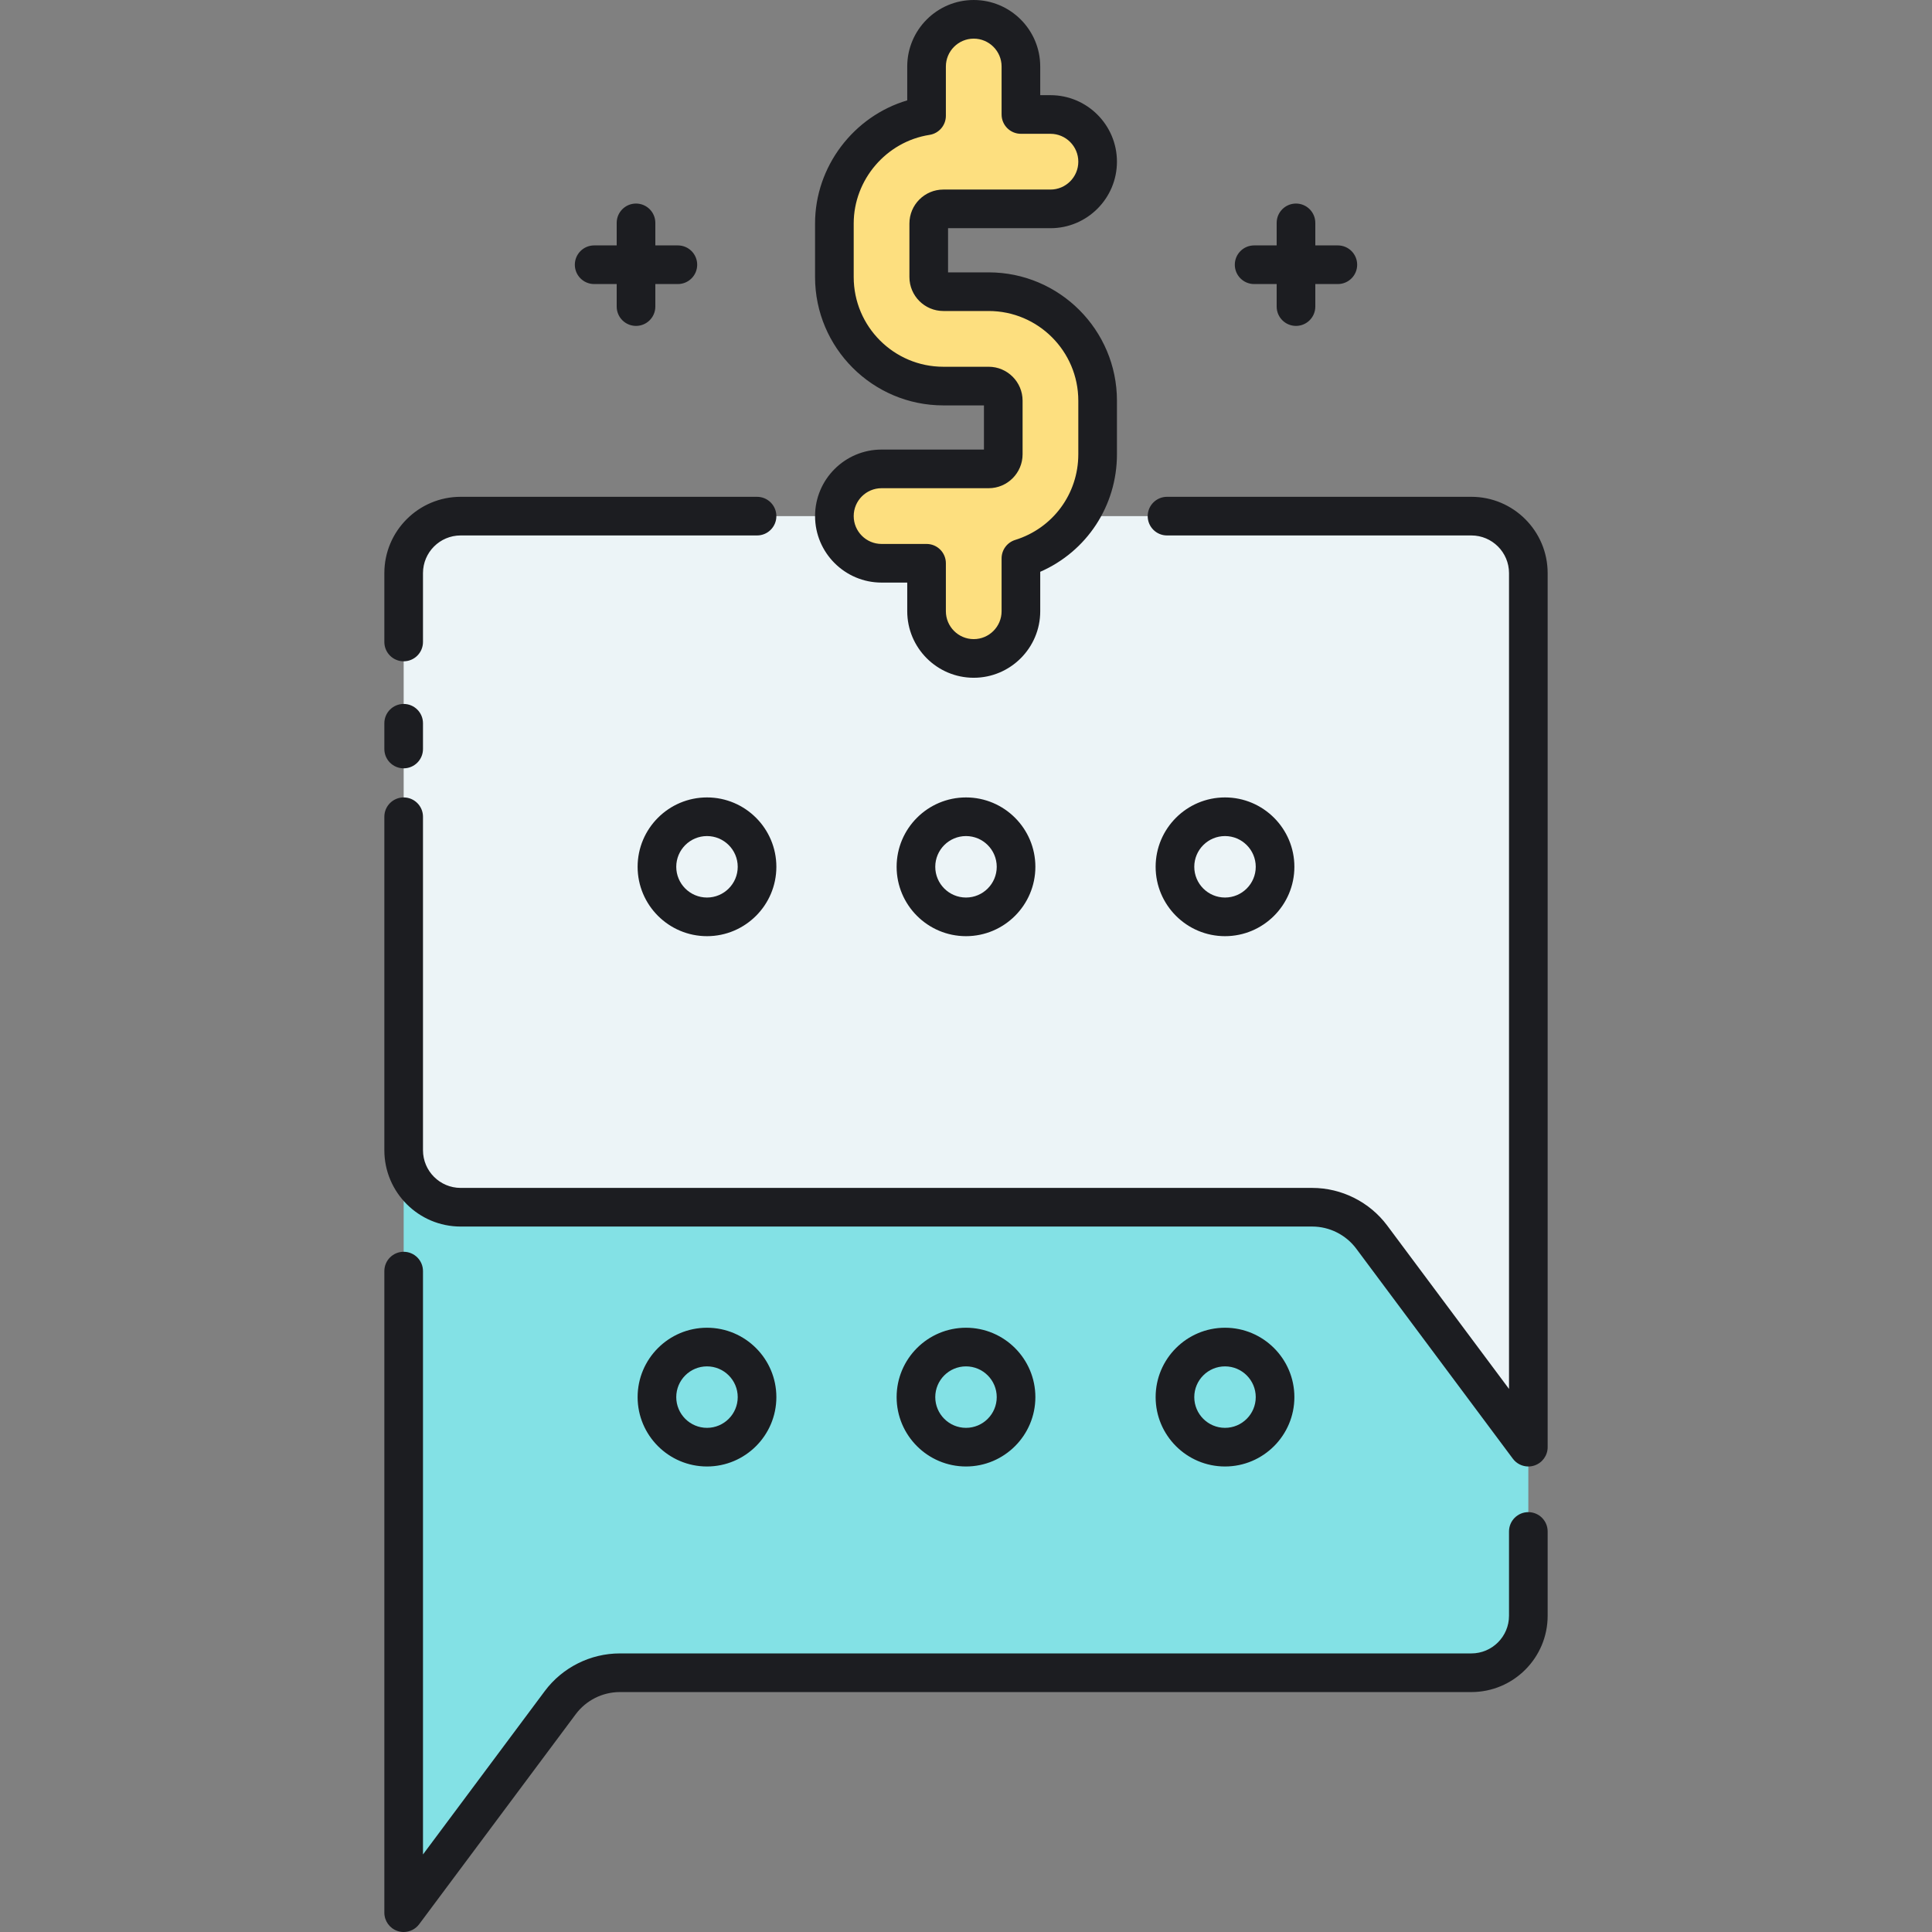 <?xml version="1.0" encoding="utf-8"?>
<!-- Generator: Adobe Illustrator 22.0.0, SVG Export Plug-In . SVG Version: 6.00 Build 0)  -->
<svg xmlns="http://www.w3.org/2000/svg" xmlns:xlink="http://www.w3.org/1999/xlink" version="1.1" id="Layer_1" x="0px" y="0px" viewBox="0 0 500 500" style="enable-background:new 0 0 500 500;" xml:space="preserve" width="512" height="512">
<rect x="0" y="0" width="500" height="500" fill="#808080" stroke="none"/>
<style type="text/css">
	.st0{fill:#83E1E5;}
	.st1{fill:#AAB1BA;}
	.st2{fill:#ECF4F7;}
	.st3{fill:#FDDF7F;}
	.st4{fill:#1C1D21;}
	.st5{fill:#FFFFFF;}
</style>
<g>
	<g>
		<path class="st3" d="M255.865,75.488H250h-5.865c-2.084,0-3.78-1.696-3.78-3.784V57.842c0-2.088,1.696-3.784,3.78-3.784h27.721    c6.742,0,12.208-5.469,12.208-12.215s-5.466-12.215-12.208-12.215h-7.647V17.215C264.21,10.469,258.74,5,251.999,5    c-6.742,0-12.207,5.469-12.207,12.215v12.751c-13.494,2.098-23.855,13.797-23.855,27.876v13.862    c0,15.558,12.651,28.213,28.199,28.213H250h5.865c2.084,0,3.78,1.696,3.78,3.78v13.866c0,2.084-1.696,3.784-3.78,3.784h-27.718    c-6.745,0-12.211,5.466-12.211,12.215c0,6.745,5.466,12.211,12.211,12.211h11.644v12.418c0,6.745,5.465,12.215,12.207,12.215    c6.742,0,12.211-5.469,12.211-12.215v-13.676c11.489-3.57,19.854-14.299,19.854-26.951v-13.866    C284.064,88.142,271.413,75.488,255.865,75.488z"/>
	</g>
</g>
<g>
	<g>
		<path class="st2" d="M380.785,133.574h-101.74c-3.554,5.133-8.747,9.047-14.835,10.939v13.676c0,6.745-5.469,12.215-12.211,12.215    c-6.742,0-12.207-5.469-12.207-12.215v-12.417h-11.644c-6.741,0-12.203-5.459-12.21-12.198h-96.722    c-8.144,0-14.746,6.602-14.746,14.746v149.363c0,8.144,6.602,14.746,14.746,14.746h220.382c6.067,0,11.777,2.866,15.403,7.729    l40.531,54.366v-76.842v-12.848V148.32C395.531,140.176,388.929,133.574,380.785,133.574z"/>
	</g>
</g>
<g>
	<g>
		<path class="st0" d="M339.597,312.429H119.215c-8.144,0-14.746-6.602-14.746-14.746V405.31v12.848V495L145,440.634    c3.626-4.864,9.336-7.729,15.403-7.729h220.382c8.144,0,14.746-6.602,14.746-14.746v-43.634L355,320.158    C351.374,315.294,345.664,312.429,339.597,312.429z"/>
	</g>
</g>
<path class="st4" d="M319.568,68.512c0-2.761,2.239-5,5-5h5.833v-5.833c0-2.761,2.239-5,5-5s5,2.239,5,5v5.833h5.833  c2.761,0,5,2.239,5,5s-2.239,5-5,5h-5.833v5.833c0,2.761-2.239,5-5,5s-5-2.239-5-5v-5.833h-5.833  C321.807,73.512,319.568,71.274,319.568,68.512z M153.767,73.512h5.833v5.833c0,2.761,2.239,5,5,5s5-2.239,5-5v-5.833h5.833  c2.761,0,5-2.239,5-5s-2.239-5-5-5h-5.833v-5.833c0-2.761-2.239-5-5-5s-5,2.239-5,5v5.833h-5.833c-2.761,0-5,2.239-5,5  S151.005,73.512,153.767,73.512z M104.469,171.144c2.761,0,5-2.239,5-5V148.32c0-5.374,4.372-9.746,9.746-9.746h76.708  c2.761,0,5-2.239,5-5s-2.239-5-5-5h-76.708c-10.888,0-19.746,8.858-19.746,19.746v17.824  C99.469,168.905,101.708,171.144,104.469,171.144z M104.469,198.842c2.761,0,5-2.239,5-5v-6.662c0-2.761-2.239-5-5-5s-5,2.239-5,5  v6.662C99.469,196.603,101.708,198.842,104.469,198.842z M380.785,128.574h-78.762c-2.761,0-5,2.239-5,5s2.239,5,5,5h78.762  c5.374,0,9.746,4.372,9.746,9.746v211.133l-31.522-42.283c-4.547-6.099-11.804-9.741-19.412-9.741H119.215  c-5.374,0-9.746-4.372-9.746-9.746v-86.309c0-2.761-2.239-5-5-5s-5,2.239-5,5v86.309c0,10.888,8.858,19.746,19.746,19.746h220.382  c4.466,0,8.726,2.137,11.395,5.718l40.531,54.366c0.962,1.29,2.46,2.012,4.01,2.012c0.525,0,1.056-0.083,1.573-0.255  c2.045-0.678,3.426-2.591,3.426-4.746V148.32C400.531,137.432,391.673,128.574,380.785,128.574z M395.531,391.341  c-2.761,0-5,2.239-5,5v21.817c0,5.374-4.372,9.746-9.746,9.746H160.403c-7.608,0-14.865,3.641-19.412,9.741l-31.522,42.283V328.959  c0-2.761-2.239-5-5-5s-5,2.239-5,5V495c0,2.155,1.38,4.067,3.426,4.746c0.518,0.172,1.048,0.255,1.573,0.255  c1.549,0,3.048-0.722,4.01-2.012l40.531-54.366c2.669-3.58,6.929-5.718,11.395-5.718h220.382c10.888,0,19.746-8.858,19.746-19.746  v-21.817C400.531,393.58,398.292,391.341,395.531,391.341z M317.031,242.281c-9.9,0-17.954-8.054-17.954-17.954  s8.054-17.954,17.954-17.954s17.954,8.054,17.954,17.954S326.931,242.281,317.031,242.281z M317.031,232.281  c4.386,0,7.954-3.568,7.954-7.954s-3.568-7.954-7.954-7.954s-7.954,3.568-7.954,7.954S312.645,232.281,317.031,232.281z   M267.954,224.327c0,9.9-8.054,17.954-17.954,17.954s-17.954-8.054-17.954-17.954S240.1,206.374,250,206.374  S267.954,214.428,267.954,224.327z M257.954,224.327c0-4.386-3.568-7.954-7.954-7.954s-7.954,3.568-7.954,7.954  s3.568,7.954,7.954,7.954S257.954,228.713,257.954,224.327z M200.923,224.327c0,9.9-8.054,17.954-17.954,17.954  s-17.954-8.054-17.954-17.954s8.054-17.954,17.954-17.954S200.923,214.428,200.923,224.327z M190.923,224.327  c0-4.386-3.568-7.954-7.954-7.954s-7.954,3.568-7.954,7.954s3.568,7.954,7.954,7.954S190.923,228.713,190.923,224.327z   M317.031,379.525c-9.9,0-17.954-8.054-17.954-17.954c0-9.9,8.054-17.954,17.954-17.954s17.954,8.054,17.954,17.954  C334.984,371.471,326.931,379.525,317.031,379.525z M317.031,369.525c4.386,0,7.954-3.568,7.954-7.954s-3.568-7.954-7.954-7.954  s-7.954,3.568-7.954,7.954S312.645,369.525,317.031,369.525z M250,379.525c-9.9,0-17.954-8.054-17.954-17.954  c0-9.9,8.054-17.954,17.954-17.954s17.954,8.054,17.954,17.954C267.954,371.471,259.9,379.525,250,379.525z M250,369.525  c4.386,0,7.954-3.568,7.954-7.954s-3.568-7.954-7.954-7.954s-7.954,3.568-7.954,7.954S245.614,369.525,250,369.525z   M182.969,379.525c-9.9,0-17.954-8.054-17.954-17.954c0-9.9,8.054-17.954,17.954-17.954s17.954,8.054,17.954,17.954  C200.923,371.471,192.869,379.525,182.969,379.525z M182.969,369.525c4.386,0,7.954-3.568,7.954-7.954s-3.568-7.954-7.954-7.954  s-7.954,3.568-7.954,7.954S178.583,369.525,182.969,369.525z M254.645,116.346v-11.43h-10.51c-18.306,0-33.199-14.899-33.199-33.213  V57.842c0-14.756,9.994-27.764,23.855-31.866v-8.761C234.791,7.722,242.51,0,251.999,0c9.49,0,17.211,7.722,17.211,17.215v7.414  h2.647c9.488,0,17.208,7.722,17.208,17.215s-7.719,17.215-17.208,17.215h-26.501v11.43h10.51c18.306,0,33.199,14.898,33.199,33.209  v13.866c0,13.368-7.84,25.165-19.854,30.416v10.211c0,9.492-7.721,17.215-17.211,17.215c-9.488,0-17.208-7.722-17.208-17.215v-7.417  h-6.644c-9.49,0-17.211-7.721-17.211-17.211c0-9.492,7.721-17.215,17.211-17.215H254.645z M264.645,103.697v13.866  c0,4.843-3.939,8.784-8.78,8.784h-27.717c-3.977,0-7.211,3.236-7.211,7.215c0,3.976,3.235,7.211,7.211,7.211h11.644  c2.761,0,5,2.239,5,5v12.417c0,3.978,3.233,7.215,7.208,7.215c3.976,0,7.211-3.236,7.211-7.215v-13.677  c0-2.19,1.425-4.125,3.516-4.775c9.772-3.037,16.338-11.949,16.338-22.176v-13.866c0-12.798-10.407-23.209-23.199-23.209h-11.729  c-4.841,0-8.78-3.94-8.78-8.784V57.842c0-4.843,3.939-8.784,8.78-8.784h27.721c3.974,0,7.208-3.236,7.208-7.215  c0-3.978-3.233-7.215-7.208-7.215h-7.647c-2.761,0-5-2.239-5-5V17.215c0-3.978-3.235-7.215-7.211-7.215  c-3.974,0-7.208,3.236-7.208,7.215v12.751c0,2.465-1.796,4.562-4.232,4.941c-11.187,1.739-19.623,11.599-19.623,22.935v13.862  c0,12.8,10.407,23.213,23.199,23.213h11.729C260.706,94.917,264.645,98.855,264.645,103.697z"/>
</svg>
